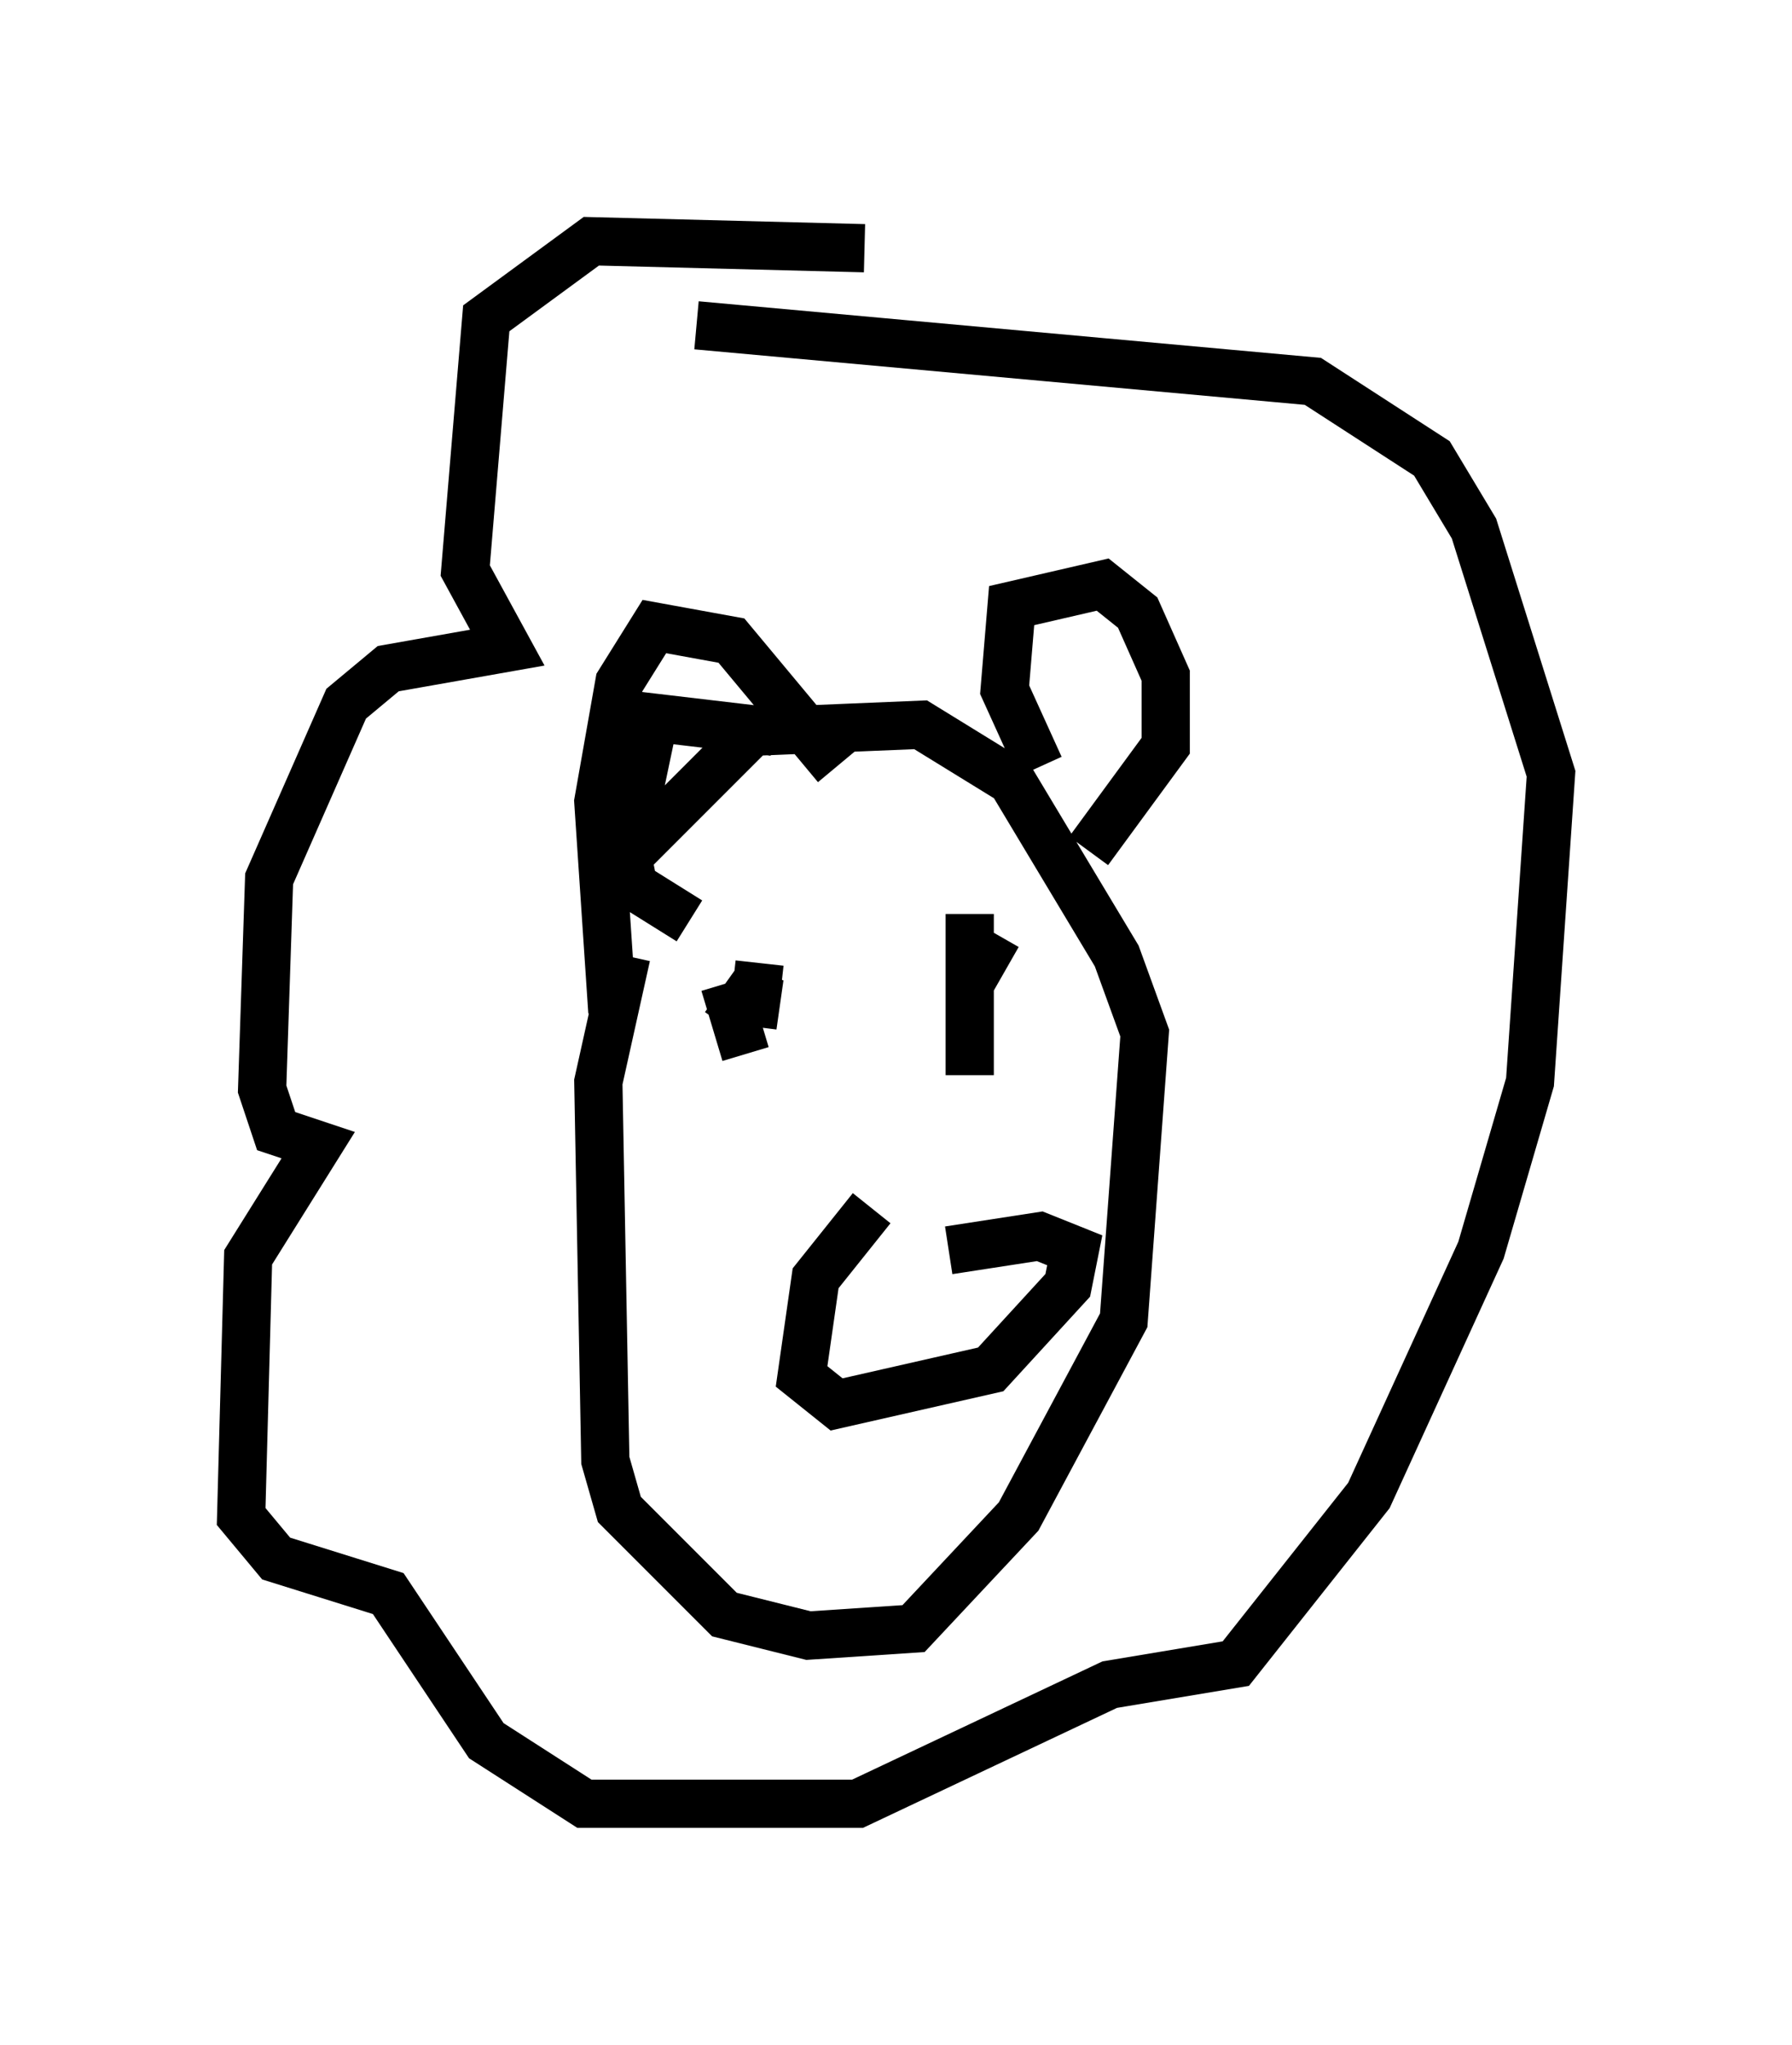 <?xml version="1.0" encoding="utf-8" ?>
<svg baseProfile="full" height="42.391" version="1.1" width="37.162" xmlns="http://www.w3.org/2000/svg" xmlns:ev="http://www.w3.org/2001/xml-events" xmlns:xlink="http://www.w3.org/1999/xlink"><defs /><rect fill="white" height="42.391" width="37.162" x="0" y="0" /><path d="M14.296, 17.056 m-1.307, 2.76 l-0.581, 2.615 0.145, 7.844 l0.291, 1.017 2.179, 2.179 l1.743, 0.436 2.179, -0.145 l2.179, -2.324 2.179, -4.067 l0.436, -5.955 -0.581, -1.598 l-2.179, -3.631 -1.888, -1.162 l-3.486, 0.145 -2.905, 2.905 m8.86, -2.179 l-0.726, -1.598 0.145, -1.743 l1.888, -0.436 0.726, 0.581 l0.581, 1.307 0.0, 1.453 l-1.598, 2.179 m-6.536, -2.469 l-2.469, -0.291 -0.581, 2.76 l0.145, 0.726 1.162, 0.726 m3.05, -3.196 l-2.179, -2.615 -1.598, -0.291 l-0.726, 1.162 -0.436, 2.469 l0.291, 4.358 m5.229, -15.832 l-5.665, -0.145 -2.179, 1.598 l-0.436, 5.229 0.872, 1.598 l-2.469, 0.436 -0.872, 0.726 l-1.598, 3.631 -0.145, 4.358 l0.291, 0.872 0.872, 0.291 l-1.453, 2.324 -0.145, 5.374 l0.726, 0.872 2.324, 0.726 l2.034, 3.05 2.034, 1.307 l5.665, 0.0 5.229, -2.469 l2.615, -0.436 2.76, -3.486 l2.324, -5.084 1.017, -3.486 l0.436, -6.391 -1.598, -5.084 l-0.872, -1.453 -2.469, -1.598 l-12.782, -1.162 m0.581, 13.654 l0.436, 1.453 m2.615, 3.196 l-1.162, 1.453 -0.291, 2.034 l0.726, 0.581 3.196, -0.726 l1.598, -1.743 0.145, -0.726 l-0.726, -0.291 -1.888, 0.291 m-4.648, -4.648 l0.726, -1.017 -0.145, 1.017 l0.145, -1.307 m4.939, -0.581 l-0.581, 1.017 0.0, 1.888 l0.0, -3.341 " fill="none" stroke="black" stroke-width="1" /></svg>